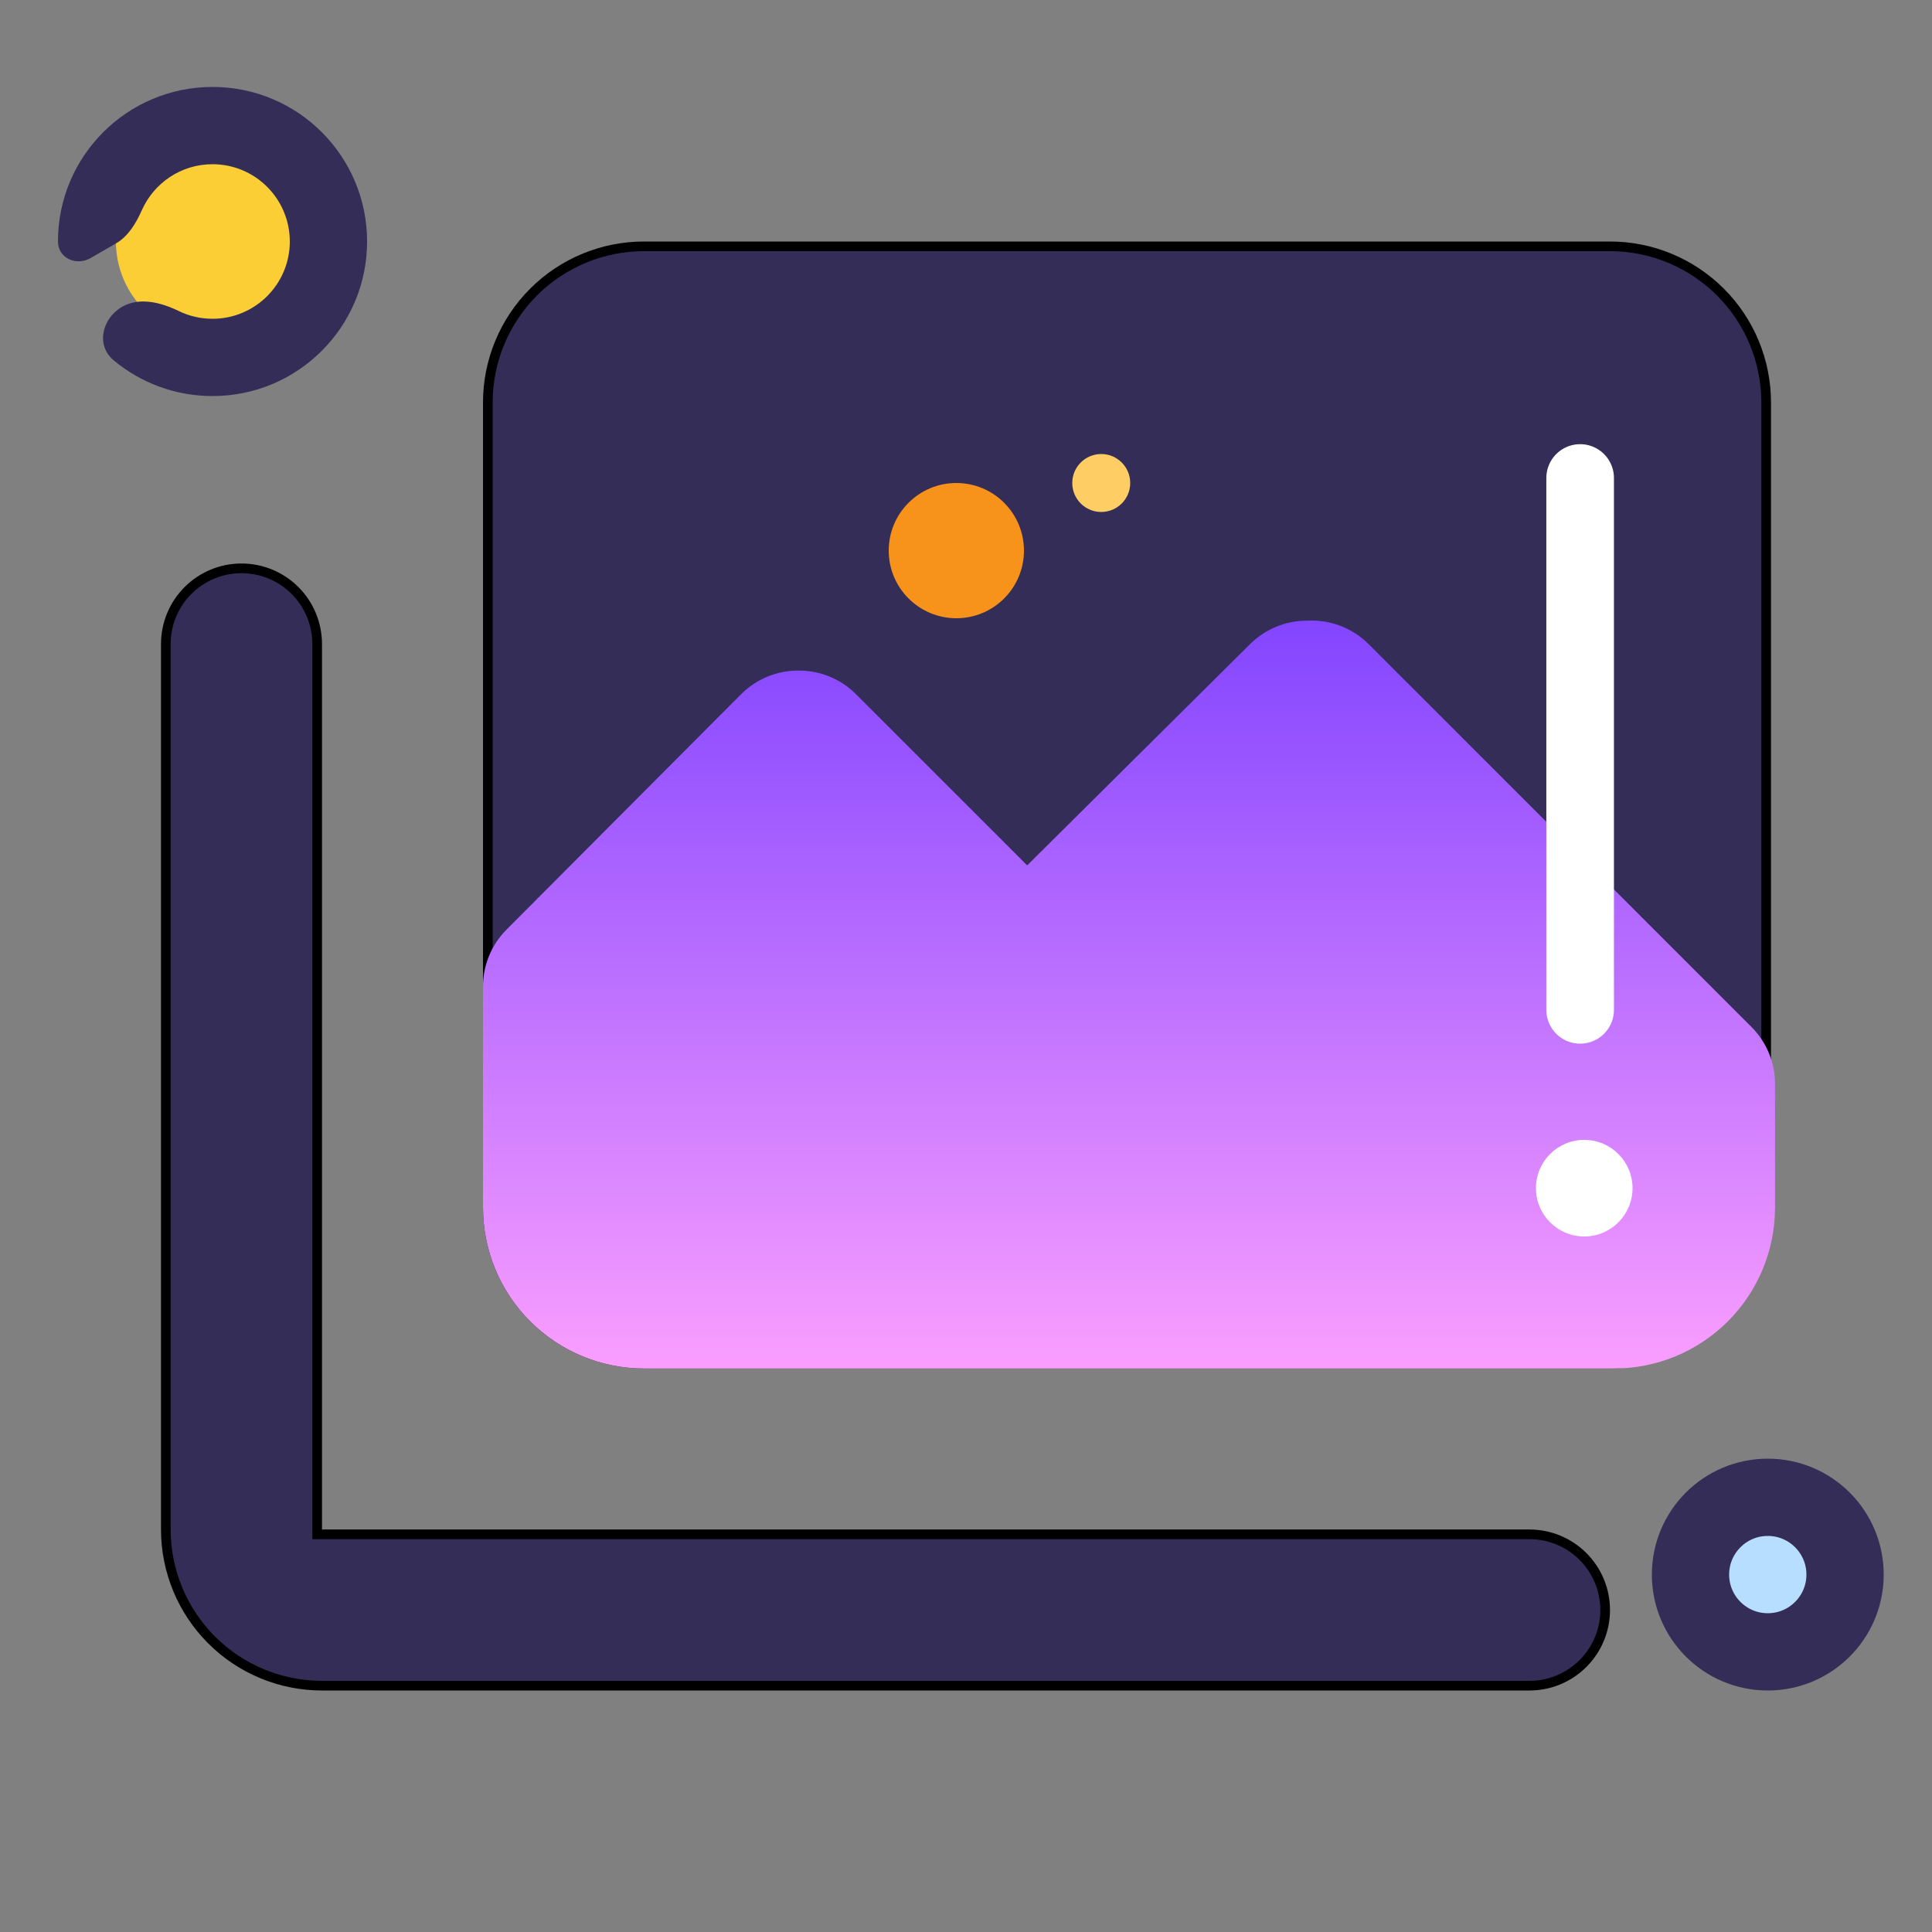 <svg width="200" height="200" viewBox="0 0 200 200" fill="none" xmlns="http://www.w3.org/2000/svg">
<rect x="0" y="0" width="200" height="200" fill="#808080" stroke="none"/>
<path d="M32.833 158.333V158.833H33.333H158.333C160.411 158.833 162.403 159.659 163.872 161.128C165.341 162.597 166.167 164.589 166.167 166.667C166.167 168.744 165.341 170.737 163.872 172.206C162.403 173.675 160.411 174.5 158.333 174.5H95.833H33.333C29.046 174.5 24.934 172.797 21.902 169.765C18.87 166.733 17.167 162.621 17.167 158.333V66.667C17.167 64.589 17.992 62.597 19.461 61.128C20.93 59.659 22.922 58.833 25 58.833C27.078 58.833 29.07 59.659 30.539 61.128C32.008 62.597 32.833 64.589 32.833 66.667V158.333ZM50.5 125V41.667C50.5 37.379 52.203 33.267 55.235 30.235C58.267 27.203 62.379 25.5 66.667 25.5H166.667C170.954 25.5 175.066 27.203 178.098 30.235C181.13 33.267 182.833 37.379 182.833 41.667V125C182.833 129.288 181.13 133.4 178.098 136.432C175.066 139.463 170.954 141.167 166.667 141.167H66.667C62.379 141.167 58.267 139.463 55.235 136.432C52.203 133.4 50.5 129.288 50.5 125Z" fill="#332D57" stroke="black"/>
<path d="M52.417 96.25L76.75 71.833C77.529 71.061 78.452 70.45 79.468 70.035C80.483 69.621 81.57 69.41 82.667 69.417C83.763 69.41 84.851 69.621 85.866 70.035C86.881 70.45 87.805 71.061 88.583 71.833L106.333 89.583L129.417 66.667C130.195 65.894 131.119 65.283 132.134 64.869C133.149 64.454 134.237 64.244 135.333 64.25C136.499 64.187 137.666 64.369 138.757 64.785C139.848 65.202 140.839 65.843 141.667 66.667L181.333 106.333C182.106 107.112 182.717 108.035 183.131 109.051C183.546 110.066 183.756 111.153 183.75 112.25V125C183.75 129.42 181.994 133.66 178.868 136.785C175.743 139.911 171.504 141.667 167.083 141.667H66.667C62.246 141.667 58.007 139.911 54.882 136.785C51.756 133.66 50 129.42 50 125V102.167C49.994 101.07 50.204 99.983 50.619 98.967C51.033 97.952 51.644 97.029 52.417 96.25Z" fill="url(#paint0_linear_115_198)"/>
<circle cx="22" cy="25" r="10" fill="#FBCE36"/>
<path fill-rule="evenodd" clip-rule="evenodd" d="M30 25C30 29.418 26.418 33 22 33C20.744 33 19.556 32.711 18.498 32.195C16.651 31.294 14.416 30.734 12.637 31.762V31.762C10.548 32.968 9.908 35.75 11.761 37.295C14.535 39.608 18.105 41 22 41C30.837 41 38 33.837 38 25C38 16.163 30.837 9 22 9C13.163 9 6 16.163 6 25V25C6 26.721 7.893 27.572 9.384 26.712L12.006 25.198C13.3 24.451 14.084 23.098 14.695 21.735C15.944 18.944 18.745 17 22 17C26.418 17 30 20.582 30 25Z" fill="#332D57"/>
<circle cx="99" cy="57" r="7" fill="#F7931B"/>
<circle cx="114" cy="50" r="3" fill="#FECD64"/>
<circle cx="183" cy="163" r="8" fill="#B8DEFF" stroke="#332D57" stroke-width="8"/>
<path d="M163.575 49.48V104.539" stroke="white" stroke-width="7" stroke-linecap="round"/>
<circle cx="164" cy="123" r="5" fill="white"/>
<defs>
<linearGradient id="paint0_linear_115_198" x1="116.875" y1="64.238" x2="116.875" y2="141.667" gradientUnits="userSpaceOnUse">
<stop stop-color="#8345FF"/>
<stop offset="1" stop-color="#FA9EFF"/>
</linearGradient>
</defs>
</svg>
